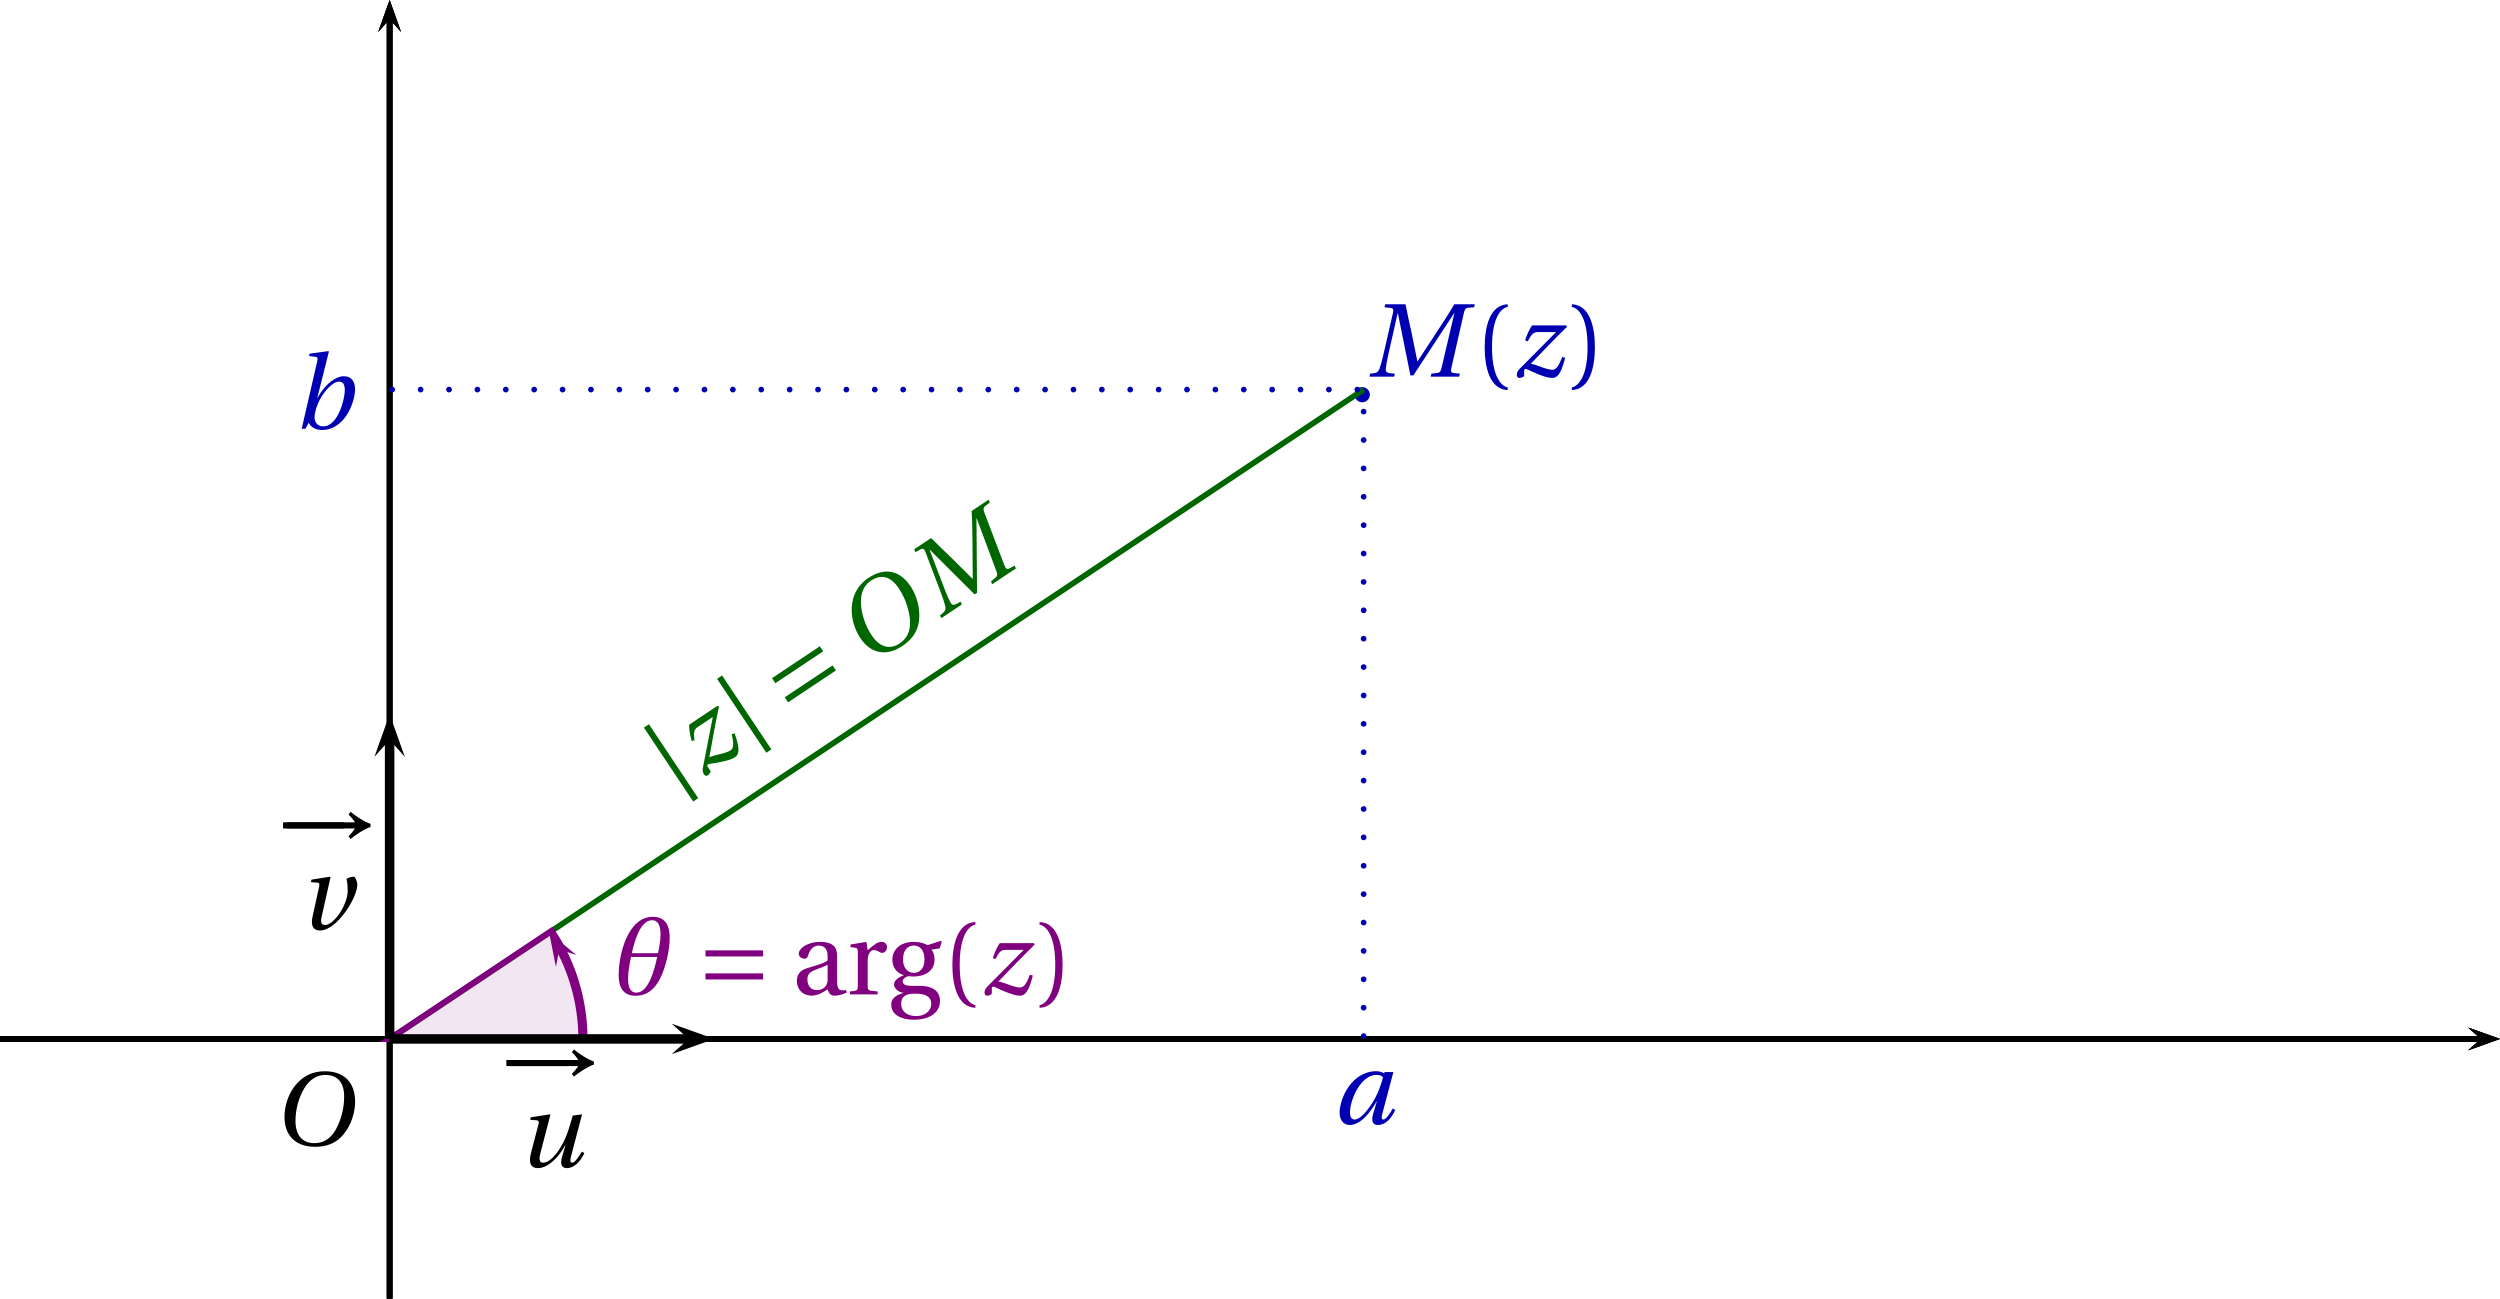<?xml version='1.0' encoding='UTF-8'?>
<!-- This file was generated by dvisvgm 2.2 -->
<svg height='111.687pt' version='1.1' viewBox='40.348 21.555 215 111.687' width='215pt' xmlns='http://www.w3.org/2000/svg' xmlns:xlink='http://www.w3.org/1999/xlink'>
<defs>
<clipPath id='clip1'>
<path d='M40.348 133.242V21.555H255.347V133.242Z'/>
</clipPath>
<clipPath clip-path='url(#clip1)' id='clip2'>
<path d='M73.856 765.129'/>
</clipPath>
<path d='M2.397 -3.863C2.397 -7.78 3.589 -8.958 4.452 -9.136V-9.478C2.055 -9.383 1.438 -6.41 1.438 -3.863S2.055 1.657 4.452 1.753V1.411C3.657 1.246 2.397 0.082 2.397 -3.863Z' id='g3-40'/>
<path d='M2.397 -3.863C2.397 0.082 1.137 1.246 0.342 1.411V1.753C2.739 1.657 3.356 -1.315 3.356 -3.863S2.739 -9.383 0.342 -9.478V-9.136C1.205 -8.958 2.397 -7.78 2.397 -3.863Z' id='g3-41'/>
<path d='M4.698 -1.959C4.698 -0.849 3.849 -0.562 3.315 -0.562C2.465 -0.562 2.055 -1.164 2.055 -1.972C2.055 -2.616 2.356 -2.945 3.123 -3.233C3.671 -3.438 4.397 -3.698 4.698 -3.89V-1.959ZM5.931 -5.054C5.931 -5.849 5.753 -6.876 3.685 -6.876C2.137 -6.876 0.918 -6.068 0.918 -5.314C0.918 -4.876 1.425 -4.671 1.685 -4.671C1.972 -4.671 2.055 -4.821 2.123 -5.054C2.424 -6.068 2.986 -6.397 3.534 -6.397C4.068 -6.397 4.698 -6.123 4.698 -5.027V-4.452C4.356 -4.095 3.027 -3.753 1.945 -3.411C0.959 -3.109 0.671 -2.424 0.671 -1.781C0.671 -0.753 1.356 0.164 2.644 0.164C3.493 0.137 4.246 -0.37 4.684 -0.657C4.876 -0.151 5.095 0.164 5.575 0.164C6.082 0.164 6.67 0.014 7.191 -0.247L7.109 -0.575C6.917 -0.534 6.616 -0.507 6.41 -0.562C6.164 -0.616 5.931 -0.877 5.931 -1.74V-5.054Z' id='g3-97'/>
<path d='M3.561 -6.397C4.232 -6.397 4.931 -5.903 4.931 -4.575C4.931 -3.424 4.328 -2.822 3.534 -2.822C2.767 -2.822 2.123 -3.424 2.123 -4.575C2.123 -5.931 2.835 -6.397 3.561 -6.397ZM3.849 2.835C2.685 2.835 1.877 2.233 1.877 1.246C1.877 0.781 2.013 0.438 2.301 0.219C2.602 -0.014 3.054 -0.096 3.712 -0.096C4.917 -0.096 5.808 0.192 5.808 1.219C5.808 2.315 4.821 2.835 3.849 2.835ZM5.328 -6.451C4.945 -6.712 4.191 -6.876 3.561 -6.876C1.466 -6.876 0.726 -5.588 0.726 -4.575C0.726 -3.287 1.575 -2.698 2.205 -2.534V-2.507C1.466 -2.219 0.945 -1.822 0.945 -1.288C0.945 -0.808 1.493 -0.288 2.15 -0.219V-0.192C1.561 0 0.575 0.329 0.575 1.315C0.575 2.698 1.945 3.315 3.534 3.315C4.356 3.315 5.219 3.15 5.876 2.753C6.506 2.37 6.958 1.726 6.958 0.877C6.958 -0.603 5.78 -1.123 4.315 -1.123H3.219C2.233 -1.123 2.082 -1.452 2.082 -1.712C2.082 -2.109 2.602 -2.329 2.781 -2.383C3.041 -2.356 3.328 -2.342 3.479 -2.342C4.78 -2.342 6.246 -2.917 6.246 -4.575C6.246 -5.15 6.068 -5.63 5.835 -5.862L6.917 -6.027L7.191 -6.89L7.081 -7.013L5.328 -6.451Z' id='g3-103'/>
<path d='M2.589 -6.876L0.507 -6.534V-6.191L1.027 -6.123C1.383 -6.068 1.466 -5.999 1.466 -5.506V-1.192C1.466 -0.493 1.397 -0.466 0.438 -0.397V0H4.054V-0.397C2.835 -0.466 2.753 -0.493 2.753 -1.192V-4.397C2.753 -5.451 3.219 -5.808 3.534 -5.808C3.753 -5.808 3.986 -5.725 4.383 -5.506C4.479 -5.451 4.589 -5.438 4.657 -5.438C4.986 -5.438 5.287 -5.78 5.287 -6.205C5.287 -6.506 5.095 -6.876 4.561 -6.876C4.068 -6.876 3.657 -6.575 2.753 -5.78L2.589 -6.876Z' id='g3-114'/>
<path d='M3.657 0L3.726 -0.397L3.191 -0.438C2.753 -0.479 2.52 -0.603 2.561 -1.027C2.602 -1.479 2.685 -2 2.849 -2.726L4.109 -8.3H4.137L5.78 -0.164H6.164L11.492 -8.3H11.533L9.848 -1.137C9.739 -0.671 9.602 -0.507 9.273 -0.479L8.52 -0.397L8.437 0H12.163L12.245 -0.397L11.437 -0.479C11.108 -0.507 11.04 -0.699 11.136 -1.137L12.779 -8.342C12.889 -8.807 13.012 -8.999 13.355 -9.026L14.108 -9.081L14.204 -9.478H11.519C10.793 -8.232 9.985 -6.999 9.15 -5.725L6.725 -2.027H6.684L5.917 -5.821C5.643 -7.054 5.369 -8.259 5.136 -9.478H2.479L2.383 -9.081L3.191 -8.999C3.506 -8.972 3.602 -8.794 3.493 -8.342L2.205 -2.726C2.041 -2 1.89 -1.479 1.726 -1.027C1.561 -0.589 1.315 -0.479 0.918 -0.438L0.493 -0.397L0.425 0H3.657Z' id='g8-77'/>
<path d='M6.903 -9.204C8.41 -9.204 9.369 -8.314 9.369 -6.383C9.369 -5.602 9.287 -4.465 8.725 -3.013C8.163 -1.548 7.232 -0.274 5.451 -0.274C3.972 -0.274 3 -1.246 3 -3.15C3 -4.301 3.219 -5.575 3.849 -6.903C4.479 -8.205 5.451 -9.204 6.903 -9.204ZM6.849 -9.684C4.657 -9.684 3.301 -8.478 2.507 -7.164C1.753 -5.89 1.561 -4.602 1.561 -3.698C1.561 -1.438 2.849 0.205 5.575 0.205C7.999 0.205 9.191 -1.041 9.944 -2.397C10.684 -3.739 10.807 -5.136 10.807 -5.671C10.807 -8.478 9.109 -9.684 6.849 -9.684Z' id='g8-79'/>
<path d='M6.588 -6.095C6.342 -5.082 5.849 -3.726 5.123 -2.63C4.356 -1.466 3.52 -0.548 2.863 -0.548C2.411 -0.548 2.26 -0.972 2.26 -1.507C2.26 -3.013 3.602 -6.397 5.753 -6.397C6.082 -6.397 6.383 -6.287 6.588 -6.095ZM6.794 -6.766L6.725 -6.588C6.492 -6.753 6.095 -6.876 5.725 -6.876C2.465 -6.876 0.904 -3.274 0.904 -1.466C0.904 -0.644 1.288 0.164 2.219 0.164C3.685 0.164 4.958 -1.534 5.753 -2.931H5.78L5.314 -1.37C5.027 -0.397 5.178 0.164 5.917 0.164C6.958 0.164 7.725 -0.767 8.191 -1.808L7.862 -2C7.616 -1.52 7.013 -0.548 6.629 -0.548C6.355 -0.548 6.369 -0.863 6.492 -1.301L7.944 -6.766H6.794Z' id='g8-97'/>
<path d='M6.766 -5.027C6.766 -4.041 5.945 -0.315 3.931 -0.315C3.233 -0.315 2.808 -0.808 2.808 -1.493C2.808 -2.15 3.096 -3.096 3.534 -3.89C4.15 -4.986 5.178 -6.164 6.027 -6.164C6.534 -6.164 6.766 -5.808 6.766 -5.027ZM4.684 -10.095L4.616 -10.163L2.164 -9.835L2.082 -9.519L2.863 -9.424C3.205 -9.383 3.26 -9.287 3.137 -8.752L1.123 0H1.616L2.041 -0.794C2.287 -0.219 2.986 0.164 3.767 0.164C5.369 0.164 6.534 -0.904 7.205 -2.109C7.89 -3.315 8.109 -4.534 8.109 -5.15C8.109 -6.164 7.657 -6.876 6.643 -6.876C5.602 -6.876 4.246 -5.931 3.191 -4.054H3.164L4.684 -10.095Z' id='g8-98'/>
<path d='M7.301 -6.712C6.903 -5.314 6.684 -4.589 6.328 -3.753C5.725 -2.37 4.534 -0.548 3.397 -0.548C2.959 -0.548 2.849 -0.959 3.054 -1.753L4.369 -6.807L4.301 -6.876L1.808 -6.492L1.726 -6.164L2.575 -6.095C2.904 -6.068 2.89 -5.862 2.781 -5.438L1.835 -1.822C1.548 -0.726 1.657 0.164 2.753 0.164C4.068 0.164 5.506 -1.288 6.328 -2.876H6.355L5.903 -1.315C5.643 -0.397 5.808 0.164 6.534 0.164C7.52 0.164 8.342 -0.781 8.821 -1.794L8.492 -2C8.218 -1.534 7.616 -0.548 7.232 -0.548C6.944 -0.548 6.944 -0.863 7.054 -1.288L8.52 -6.876L7.301 -6.712Z' id='g8-117'/>
<path d='M1.712 -6.492L1.63 -6.164L2.479 -6.095C2.794 -6.068 2.781 -5.89 2.685 -5.438L1.849 -1.63C1.575 -0.384 2.013 0.164 2.794 0.164C3.972 0.164 5.164 -0.931 6.109 -2.205C7.04 -3.465 7.698 -4.958 7.711 -5.808C7.711 -6.342 7.396 -6.876 7.287 -6.876C6.958 -6.876 6.575 -6.766 6.287 -6.588C6.424 -6.109 6.451 -5.588 6.451 -4.876C6.342 -3 4.575 -0.507 3.452 -0.548C3.109 -0.548 2.863 -0.849 3.013 -1.507L4.205 -6.807L4.137 -6.876L1.712 -6.492Z' id='g8-118'/>
<path d='M2.534 -6.712C2.342 -6.465 1.918 -5.712 1.616 -4.767L1.959 -4.616C2.397 -5.41 2.616 -5.835 3.26 -5.835H5.671C3.931 -4.082 2.342 -2.493 0.863 -0.986C0.644 -0.767 0.534 -0.466 0.534 -0.247C0.534 -0.068 0.616 0.164 0.849 0.164C1.041 0.164 1.493 0.068 1.493 -0.164V-0.767C1.493 -0.918 1.561 -1.014 1.671 -1.014C1.89 -1.014 2.37 -0.699 3.178 -0.384C3.904 -0.096 4.547 0.164 5.191 0.164C6.082 0.164 6.492 -1.041 6.862 -2.479L6.479 -2.575C6.136 -1.726 5.808 -0.904 5.191 -0.904C4.767 -0.904 4.15 -1.109 3.643 -1.301C3.191 -1.466 2.712 -1.644 2.356 -1.685C3.876 -3.274 5.438 -4.904 7.095 -6.52L6.986 -6.712H2.534Z' id='g8-122'/>
<use id='g10-40' xlink:href='#g3-40'/>
<use id='g10-41' xlink:href='#g3-41'/>
<use id='g10-97' xlink:href='#g3-97'/>
<use id='g10-103' xlink:href='#g3-103'/>
<use id='g10-114' xlink:href='#g3-114'/>
<path d='M6.835 -4.986C6.999 -5.78 7.122 -6.629 7.122 -7.396C7.122 -8.917 6.629 -10.163 4.917 -10.163C1.644 -10.163 0.438 -5.273 0.438 -2.534C0.438 -0.972 0.986 0.178 2.671 0.178C5.178 0.178 6.246 -2.356 6.835 -4.986ZM5.588 -5.397H2.164C2.411 -6.561 3.164 -9.711 4.808 -9.711C5.671 -9.711 5.917 -8.862 5.917 -7.876C5.917 -6.986 5.712 -5.972 5.588 -5.397ZM5.479 -4.904C5.136 -3.287 4.369 -0.233 2.753 -0.233C1.918 -0.233 1.671 -1.041 1.671 -2.055C1.671 -3 1.89 -4.123 2.055 -4.904H5.479Z' id='g5-181'/>
<path d='M12.478 -4.068C11.615 -4.342 10.41 -5.178 9.862 -5.643L9.602 -5.273C9.971 -4.958 10.3 -4.493 10.437 -4.26H1.027V-3.465H10.437C10.314 -3.26 9.971 -2.794 9.602 -2.452L9.862 -2.082C10.41 -2.548 11.629 -3.383 12.478 -3.657V-4.068Z' id='g1-33'/>
<path d='M1.507 -9.684V1.959H2.301V-9.684H1.507Z' id='g1-106'/>
<path d='M8.698 -3.465V-4.26H1.164V-3.465H8.698Z' id='g1-161'/>
<path d='M8.698 -1.959V-2.753H1.164V-1.959H8.698ZM8.698 -4.972V-5.766H1.164V-4.972H8.698Z' id='g1-198'/>
</defs>
<g id='page1'>
<path clip-path='url(#clip1)' d='M252.598 111.887L255.348 110.902L252.598 109.922L253.699 110.902'/>
<path clip-path='url(#clip1)' d='M40.348 110.903H253.699' fill='none' stroke='#000000' stroke-miterlimit='10' stroke-width='0.491'/>
<path clip-path='url(#clip1)' d='M74.836 24.301L73.856 21.555L72.875 24.301L73.856 23.203'/>
<path clip-path='url(#clip1)' d='M73.856 133.242V23.204' fill='none' stroke='#000000' stroke-miterlimit='10' stroke-width='0.491'/>
<path clip-path='url(#clip1)' d='M252.598 111.887L255.348 110.902L252.598 109.922L253.699 110.902'/>
<path clip-path='url(#clip1)' d='M40.348 110.903H253.699' fill='none' stroke='#000000' stroke-miterlimit='10' stroke-width='0.491'/>
<path clip-path='url(#clip1)' d='M74.836 24.301L73.856 21.555L72.875 24.301L73.856 23.203'/>
<path clip-path='url(#clip1)' d='M73.856 133.242V23.204' fill='none' stroke='#000000' stroke-miterlimit='10' stroke-width='0.491'/>
<path clip-path='url(#clip1)' d='M74.836 24.301L73.856 21.555L72.875 24.301L73.856 23.203'/>
<path clip-path='url(#clip1)' d='M73.856 133.242V23.204' fill='none' stroke='#000000' stroke-miterlimit='10' stroke-width='0.491'/>
<path clip-path='url(#clip1)' d='M252.598 111.887L255.348 110.902L252.598 109.922L253.699 110.902'/>
<path clip-path='url(#clip1)' d='M40.348 110.903H253.699' fill='none' stroke='#000000' stroke-miterlimit='10' stroke-width='0.491'/>
<g transform='matrix(0.657 0 0 0.657 7.713 48.537)'>
<use x='85.352' xlink:href='#g8-79' y='108.842'/>
</g>
<path clip-path='url(#clip1)' d='M158.154 55.5C158.154 55.139 157.861 54.846 157.5 54.846C157.139 54.846 156.846 55.139 156.846 55.5C156.846 55.861 157.139 56.154 157.5 56.154C157.861 56.154 158.154 55.861 158.154 55.5Z' fill='#0000b3' fill-rule='evenodd'/>
<g fill='#0000b3' transform='matrix(0.657 0 0 0.657 94.27 -10.099)'>
<use x='96.769' xlink:href='#g8-77' y='97.485'/>
<use x='110.831' xlink:href='#g10-40' y='97.485'/>
<use x='115.942' xlink:href='#g8-122' y='97.485'/>
<use x='123.339' xlink:href='#g10-41' y='97.485'/>
</g>
<path clip-path='url(#clip1)' d='M73.856 110.902L157.621 55.059' fill='none' stroke='#006600' stroke-miterlimit='10' stroke-width='0.491'/>
<g fill='#006600' transform='matrix(0.546 -0.364 0.364 0.546 21.296 55.545)'>
<use x='68.703' xlink:href='#g1-106' y='108.842'/>
<use x='72.827' xlink:href='#g8-122' y='108.842'/>
<use x='80.224' xlink:href='#g1-106' y='108.842'/>
<use x='86.607' xlink:href='#g1-198' y='108.842'/>
<use x='98.758' xlink:href='#g8-79' y='108.842'/>
<use x='110.175' xlink:href='#g8-77' y='108.842'/>
</g>
<path clip-path='url(#clip1)' d='M157.621 110.902V55.059H73.856' fill='none' stroke='#0000b3' stroke-dasharray='0,2.441' stroke-dashoffset='-0.245' stroke-linecap='round' stroke-miterlimit='10' stroke-width='0.491'/>
<g fill='#0000b3' transform='matrix(0.657 0 0 0.657 94.27 48.537)'>
<use x='92.376' xlink:href='#g8-97' y='106.025'/>
</g>
<g fill='#0000b3' transform='matrix(0.657 0 0 0.657 7.713 -10.099)'>
<use x='88.042' xlink:href='#g8-98' y='104.303'/>
</g>
<path clip-path='url(#clip1)' d='M90.609 110.902L90.606 110.703L90.602 110.5L90.598 110.301L90.59 110.102L90.578 109.898L90.566 109.699L90.551 109.5L90.531 109.297L90.512 109.098L90.488 108.898L90.461 108.699L90.434 108.5L90.406 108.301L90.371 108.102L90.336 107.906L90.301 107.707L90.262 107.512L90.219 107.312L90.176 107.117L90.129 106.922L90.078 106.727L90.027 106.531L89.973 106.34L89.918 106.145L89.859 105.953L89.801 105.762L89.738 105.57L89.672 105.379L89.606 105.191L89.535 105.004L89.461 104.812L89.387 104.629L89.312 104.441L89.234 104.258L89.152 104.074L89.07 103.891L88.984 103.707L88.894 103.527L88.809 103.348L88.715 103.168L88.621 102.988L88.523 102.812L88.426 102.637L88.328 102.465L88.223 102.289L88.121 102.117L88.012 101.949L87.906 101.777L87.793 101.609L73.856 110.902Z' fill='#800080' fill-opacity='0.1'/>
<path clip-path='url(#clip1)' d='M90.609 110.903L90.606 110.703L90.602 110.5L90.598 110.301L90.59 110.102L90.578 109.899L90.566 109.699L90.551 109.5L90.531 109.297L90.512 109.098L90.488 108.899L90.461 108.699L90.434 108.5L90.406 108.301L90.371 108.102L90.336 107.906L90.301 107.707L90.262 107.512L90.219 107.313L90.176 107.117L90.129 106.922L90.078 106.727L90.027 106.531L89.973 106.34L89.918 106.145L89.859 105.953L89.801 105.762L89.738 105.571L89.672 105.379L89.606 105.192L89.535 105.004L89.461 104.813L89.387 104.629L89.312 104.442L89.234 104.258L89.152 104.074L89.07 103.891L88.984 103.707L88.895 103.528L88.809 103.348L88.715 103.168L88.621 102.989L88.523 102.813L88.426 102.637L88.328 102.465L88.223 102.289L88.121 102.117L88.012 101.949L87.906 101.778L87.793 101.61L73.856 110.903Z' fill='none' stroke='#800080' stroke-miterlimit='10' stroke-width='0.523'/>
<path clip-path='url(#clip2)' d='M72.84 108.062L73.856 110.902L74.867 108.062L73.856 109.199' fill='#800080'/>
<path clip-path='url(#clip1)' d='M89.898 103.676L87.574 101.754L88.156 104.711L88.445 103.219' fill='#800080'/>
<path clip-path='url(#clip1)' d='M90.348 110.903V110.903C90.348 108.207 89.684 105.543 88.414 103.16' fill='none' stroke='#800080' stroke-miterlimit='10' stroke-width='0.523'/>
<g fill='#800080' transform='matrix(0.657 0 0 0.657 49.595 35.134)'>
<use x='66.469' xlink:href='#g5-181' y='109.5'/>
<use x='77.11' xlink:href='#g1-198' y='109.5'/>
<use x='89.56' xlink:href='#g10-97' y='109.5'/>
<use x='96.748' xlink:href='#g10-114' y='109.5'/>
<use x='102.008' xlink:href='#g10-103' y='109.5'/>
<use x='109.152' xlink:href='#g10-40' y='109.5'/>
<use x='114.262' xlink:href='#g8-122' y='109.5'/>
<use x='121.66' xlink:href='#g10-41' y='109.5'/>
</g>
<path clip-path='url(#clip1)' d='M75.164 86.644L73.856 82.981L72.547 86.644L73.856 85.18'/>
<path clip-path='url(#clip1)' d='M73.856 110.903V85.18' fill='none' stroke='#000000' stroke-miterlimit='10' stroke-width='0.818'/>
<path clip-path='url(#clip1)' d='M98.113 112.211L101.777 110.902L98.113 109.594L99.578 110.902'/>
<path clip-path='url(#clip1)' d='M73.856 110.903H99.578' fill='none' stroke='#000000' stroke-miterlimit='10' stroke-width='0.818'/>
<g transform='matrix(0.657 0 0 0.657 24.466 46.582)'>
<use x='89.763' xlink:href='#g1-161' y='104.919'/>
<use x='89.428' xlink:href='#g1-33' y='104.919'/>
<use x='91.845' xlink:href='#g8-117' y='114.648'/>
</g>
<g transform='matrix(0.657 0 0 0.657 9.667 31.783)'>
<use x='83.057' xlink:href='#g1-161' y='96.338'/>
<use x='82.722' xlink:href='#g1-33' y='96.338'/>
<use x='85.758' xlink:href='#g8-118' y='106.066'/>
</g>
</g>
</svg>